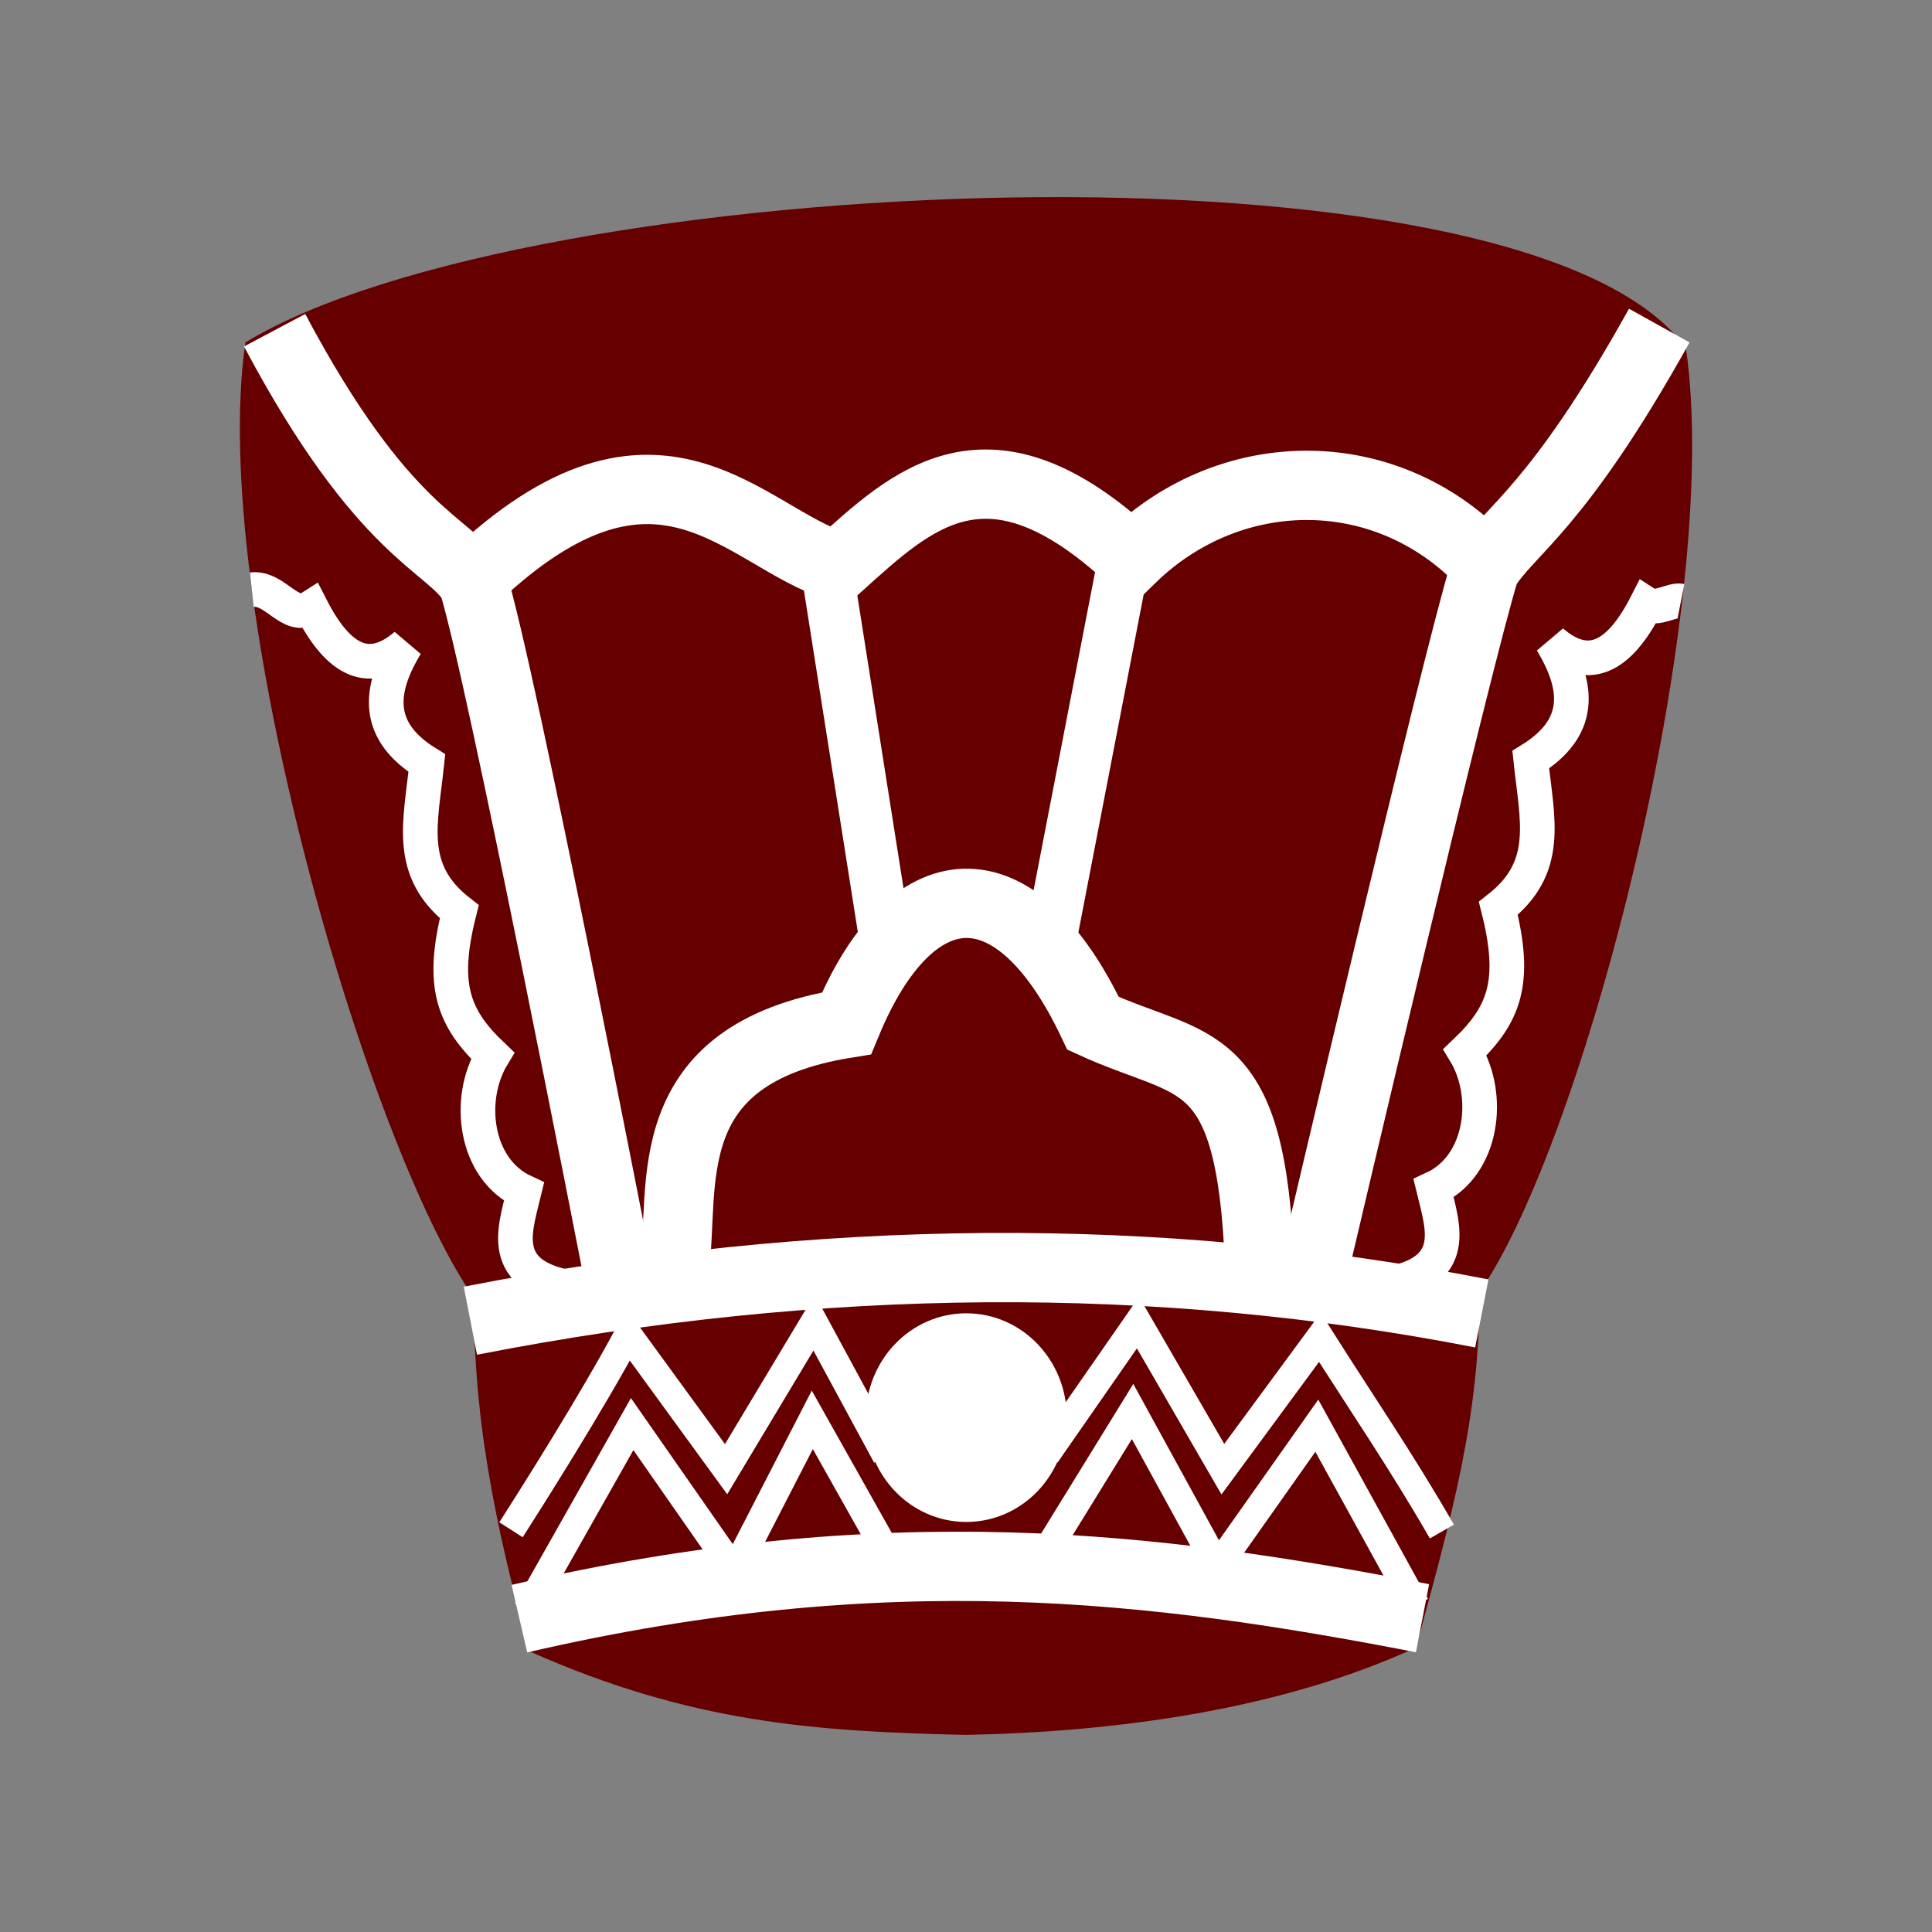 <?xml version="1.0" encoding="UTF-8" standalone="no"?>
<svg
   xmlns:dc="http://purl.org/dc/elements/1.1/"
   xmlns:cc="http://creativecommons.org/ns#"
   xmlns:rdf="http://www.w3.org/1999/02/22-rdf-syntax-ns#"
   xmlns:svg="http://www.w3.org/2000/svg"
   xmlns="http://www.w3.org/2000/svg"
   xmlns:sodipodi="http://sodipodi.sourceforge.net/DTD/sodipodi-0.dtd"
   xmlns:inkscape="http://www.inkscape.org/namespaces/inkscape"
   width="92"
   height="92"
   id="svg2"
   version="1.1"
   inkscape:version="1.0.1 (3bc2e813f5, 2020-09-07)"
   sodipodi:docname="bK.svg">
  <rect width="100%" height="100%" fill="#808080" stroke="none"/>
  <defs
     id="defs10">
    <filter
       height="1.5"
       width="1.5"
       y="0"
       x="0"
       id="f1"
       color-interpolation-filters="sRGB">
      <feOffset
         id="feOffset3039"
         dy="0"
         dx="1"
         in="SourceAlpha"
         result="offOut" />
      <feGaussianBlur
         id="feGaussianBlur3041"
         stdDeviation="1"
         in="offOut"
         result="blurOut" />
      <!--
      <feBlend in="SourceGraphic" in2="blurOut" mode="normal" />
-->
    </filter>
    <linearGradient
       y2="1"
       x2="0"
       y1="0"
       x1="0"
       id="grad1">
      <stop
         id="stop3034"
         style="stop-color:rgb(255,255,255);stop-opacity:0.6"
         offset="20%" />
      <stop
         id="stop3036"
         style="stop-color:rgb(220,0,0);stop-opacity:0.5"
         offset="50%" />
    </linearGradient>
    <linearGradient
       y2="1"
       x2="0"
       y1="0"
       x1="0"
       id="grad0">
      <stop
         id="stop3029"
         style="stop-color:rgb(0,0,0);stop-opacity:0.3"
         offset="20%" />
      <stop
         id="stop3031"
         style="stop-color:rgb(0,0,0);stop-opacity:0.6"
         offset="100%" />
    </linearGradient>
    <inkscape:path-effect
       effect="mirror_symmetry"
       start_point="274.213,350.551"
       end_point="273.503,477.302"
       center_point="273.858,413.926"
       id="path-effect4557-0-4"
       is_visible="true"
       mode="free"
       discard_orig_path="false"
       fuse_paths="true"
       oposite_fuse="false" />
    <filter
       style="color-interpolation-filters:sRGB;"
       inkscape:label="Drop Shadow"
       id="filter18479">
      <feFlood
         flood-opacity="1"
         flood-color="rgb(91,93,90)"
         result="flood"
         id="feFlood18469" />
      <feComposite
         in="flood"
         in2="SourceGraphic"
         operator="in"
         result="composite1"
         id="feComposite18471" />
      <feGaussianBlur
         in="composite1"
         stdDeviation="0"
         result="blur"
         id="feGaussianBlur18473" />
      <feOffset
         dx="0"
         dy="4"
         result="offset"
         id="feOffset18475" />
      <feComposite
         in="SourceGraphic"
         in2="offset"
         operator="over"
         result="composite2"
         id="feComposite18477" />
    </filter>
  </defs>
  <sodipodi:namedview
     pagecolor="#ffffff"
     bordercolor="#666666"
     borderopacity="1"
     objecttolerance="10"
     gridtolerance="10"
     guidetolerance="10"
     inkscape:pageopacity="0"
     inkscape:pageshadow="2"
     inkscape:window-width="1918"
     inkscape:window-height="2037"
     id="namedview8"
     showgrid="false"
     inkscape:zoom="5.6568543"
     inkscape:cx="61.056213"
     inkscape:cy="-40.436402"
     inkscape:window-x="1909"
     inkscape:window-y="0"
     inkscape:window-maximized="0"
     inkscape:current-layer="layer2"
     fit-margin-top="0"
     fit-margin-left="0"
     fit-margin-right="0"
     fit-margin-bottom="0"
     inkscape:pagecheckerboard="false"
     inkscape:snap-nodes="false"
     inkscape:document-rotation="0" />
  <g
     inkscape:groupmode="layer"
     id="layer1"
     inkscape:label="Background"
     style="display:inline" />
  <g
     inkscape:groupmode="layer"
     id="layer2"
     inkscape:label="Symbol"
     style="display:inline">
    <path
       style="fill:#660000;fill-opacity:1;stroke:none;stroke-width:1.904;stroke-linecap:butt;stroke-linejoin:miter;stroke-miterlimit:4;stroke-dasharray:none;stroke-opacity:1"
       d="M 46.568,62.444 C 39.411,62.269 32.039,62.665 22.565,61.795 17.519,54.592 9.91,28.53 11.686,16.307 25.107,8.133 72.678,5.981 80.282,16.58 82.058,28.802 75.457,54.39 70.411,61.592"
       id="path7039"
       inkscape:connector-curvature="0"
       sodipodi:nodetypes="ccccc" />
    <path
       style="fill:#660000;fill-opacity:1;stroke:none;stroke-width:1.03;stroke-linecap:butt;stroke-linejoin:miter;stroke-miterlimit:4;stroke-dasharray:none;stroke-opacity:1"
       d="m 22.565,61.16 c -0.082,6.223 0.969,11.253 2.646,17.475 7.717,3.431 13.679,3.815 20.76,3.979 7.081,-0.131 15.012,-1.183 21.459,-4.16 1.678,-6.223 3.098,-11.071 3.016,-17.294 l -23.898,0.818 z"
       id="path7043"
       inkscape:connector-curvature="0"
       sodipodi:nodetypes="ccccccc" />
    <path
       style="fill:none;stroke:#ffffff;stroke-width:3.3;stroke-linecap:butt;stroke-linejoin:miter;stroke-miterlimit:4;stroke-dasharray:none;stroke-opacity:1"
       d="m 22.4,62.891 c 16.692,-3.263 32.723,-3.362 48.162,-0.347"
       id="path7068"
       inkscape:connector-curvature="0"
       sodipodi:nodetypes="cc" />
    <path
       style="fill:none;stroke:#ffffff;stroke-width:2.475;stroke-linecap:butt;stroke-linejoin:miter;stroke-miterlimit:4;stroke-dasharray:none;stroke-opacity:1"
       d="M 53.612,26.176 49.855,45.621"
       id="path7088"
       inkscape:connector-curvature="0"
       sodipodi:nodetypes="cc" />
    <path
       sodipodi:nodetypes="cc"
       inkscape:connector-curvature="0"
       id="path7090"
       d="m 39.384,27.164 2.831,17.939"
       style="fill:none;stroke:#ffffff;stroke-width:2.475;stroke-linecap:butt;stroke-linejoin:miter;stroke-miterlimit:4;stroke-dasharray:none;stroke-opacity:1" />
    <path
       style="fill:none;stroke:#ffffff;stroke-width:3.3;stroke-linecap:butt;stroke-linejoin:miter;stroke-miterlimit:4;stroke-dasharray:none;stroke-opacity:1"
       d="m 24.733,77.079 c 17.548,-4.067 30.302,-2.48 43.006,-0.022"
       id="path7096"
       inkscape:connector-curvature="0"
       sodipodi:nodetypes="cc" />
    <ellipse
       ry="4.172"
       rx="3.991"
       style="opacity:1;fill:#ffffff;fill-opacity:1;stroke:#ffffff;stroke-width:1.592;stroke-linecap:square;stroke-linejoin:miter;stroke-miterlimit:4;stroke-dasharray:none;stroke-opacity:1;paint-order:normal"
       id="path7098"
       cx="46.014"
       cy="67.506" />
    <path
       style="fill:none;stroke:#ffffff;stroke-width:3.3;stroke-linecap:butt;stroke-linejoin:miter;stroke-miterlimit:4;stroke-dasharray:none;stroke-opacity:1"
       d="m 13.077,15.725 c 5.197,9.786 8.323,10.148 9.457,12.032 1.317,4.208 6.799,32.347 6.799,32.347 l 0.272,1.361"
       id="path8714"
       inkscape:connector-curvature="0"
       sodipodi:nodetypes="cccc" />
    <path
       sodipodi:nodetypes="cccc"
       inkscape:connector-curvature="0"
       id="path8716"
       d="m 79.013,15.504 c -4.905,8.814 -7.168,9.728 -8.302,11.612 -1.317,4.208 -7.954,32.476 -7.954,32.476 l -0.272,1.361"
       style="fill:none;stroke:#ffffff;stroke-width:3.3;stroke-linecap:butt;stroke-linejoin:miter;stroke-miterlimit:4;stroke-dasharray:none;stroke-opacity:1" />
    <path
       style="fill:none;stroke:#ffffff;stroke-width:3.3;stroke-linecap:butt;stroke-linejoin:miter;stroke-miterlimit:4;stroke-dasharray:none;stroke-opacity:1"
       d="m 22.559,27.519 c 8.837,-8.375 12.897,-1.907 17.331,-0.544 3.55,-3.196 7.157,-6.744 13.98,-0.399 4.809,-4.685 12.326,-4.681 16.962,0.399"
       id="path8718"
       inkscape:connector-curvature="0"
       sodipodi:nodetypes="cccc" />
    <path
       style="display:inline;fill:none;stroke:#ffffff;stroke-width:3.3;stroke-linecap:butt;stroke-linejoin:miter;stroke-miterlimit:4;stroke-dasharray:none;stroke-opacity:1"
       d="m 32.11,60.406 c 0.544,-3.902 -0.988,-10.203 8.201,-11.677 3.033,-7.353 8.016,-7.878 11.741,0 4.827,2.221 7.541,1.075 7.933,11.624"
       id="path8722"
       inkscape:connector-curvature="0"
       sodipodi:nodetypes="cccc" />
    <path
       style="display:inline;fill:none;stroke:#ffffff;stroke-width:1.65;stroke-linecap:butt;stroke-linejoin:miter;stroke-miterlimit:4;stroke-dasharray:none;stroke-opacity:1"
       d="m 11.991,28.078 c 1.144,-0.128 1.818,1.489 2.823,0.847 1.348,2.638 2.816,3.251 4.515,1.788 -1.349,2.223 -1.425,4.128 0.998,5.626 -0.308,2.896 -0.966,5.121 1.543,7.078 -0.881,3.494 -0.309,5.048 1.588,6.851 -1.25,2.056 -0.865,5.395 1.497,6.488 -0.471,1.949 -1.369,4.243 2.994,4.673"
       id="path8751"
       inkscape:connector-curvature="0"
       sodipodi:nodetypes="cccccccc" />
    <path
       sodipodi:nodetypes="cccccccc"
       inkscape:connector-curvature="0"
       id="path8754"
       d="m 80.048,28.618 c -0.43,-0.085 -1.152,0.458 -1.643,0.144 -1.348,2.638 -2.816,3.251 -4.515,1.788 1.349,2.223 1.425,4.128 -0.998,5.626 0.308,2.896 0.966,5.121 -1.543,7.078 0.881,3.494 0.309,5.048 -1.588,6.851 1.25,2.056 0.865,5.395 -1.497,6.488 0.471,1.949 1.369,4.243 -2.994,4.673"
       style="display:inline;fill:none;stroke:#ffffff;stroke-width:1.65;stroke-linecap:butt;stroke-linejoin:miter;stroke-miterlimit:4;stroke-dasharray:none;stroke-opacity:1" />
    <path
       style="display:inline;fill:none;stroke:#ffffff;stroke-width:1.32;stroke-linecap:butt;stroke-linejoin:miter;stroke-miterlimit:4;stroke-dasharray:none;stroke-opacity:1"
       d="m 25.098,76.669 5.005,-8.855 4.876,6.994 3.702,-7.197 3.951,7.027"
       id="path8756"
       inkscape:connector-curvature="0"
       sodipodi:nodetypes="ccccc" />
    <path
       sodipodi:nodetypes="ccccc"
       inkscape:connector-curvature="0"
       id="path8759"
       d="m 24.334,72.846 c 0.884,-1.382 3.865,-6.082 5.576,-9.29 l 4.666,6.405 4.188,-6.982 3.441,6.356"
       style="display:inline;fill:none;stroke:#ffffff;stroke-width:1.32;stroke-linecap:butt;stroke-linejoin:miter;stroke-miterlimit:4;stroke-dasharray:none;stroke-opacity:1" />
    <path
       sodipodi:nodetypes="ccccc"
       inkscape:connector-curvature="0"
       id="path8761"
       d="m 67.419,76.453 -4.713,-8.563 -4.731,6.702 -4.042,-7.379 -4.427,7.186"
       style="display:inline;fill:none;stroke:#ffffff;stroke-width:1.32;stroke-linecap:butt;stroke-linejoin:miter;stroke-miterlimit:4;stroke-dasharray:none;stroke-opacity:1" />
    <path
       style="display:inline;fill:none;stroke:#ffffff;stroke-width:1.32;stroke-linecap:butt;stroke-linejoin:miter;stroke-miterlimit:4;stroke-dasharray:none;stroke-opacity:1"
       d="m 68.661,72.93 c -1.875,-3.266 -3.807,-6.086 -5.81,-9.245 l -4.62,6.276 -4.042,-6.982 -4.371,6.288"
       id="path8763"
       inkscape:connector-curvature="0"
       sodipodi:nodetypes="ccccc" />
  </g>
</svg>
